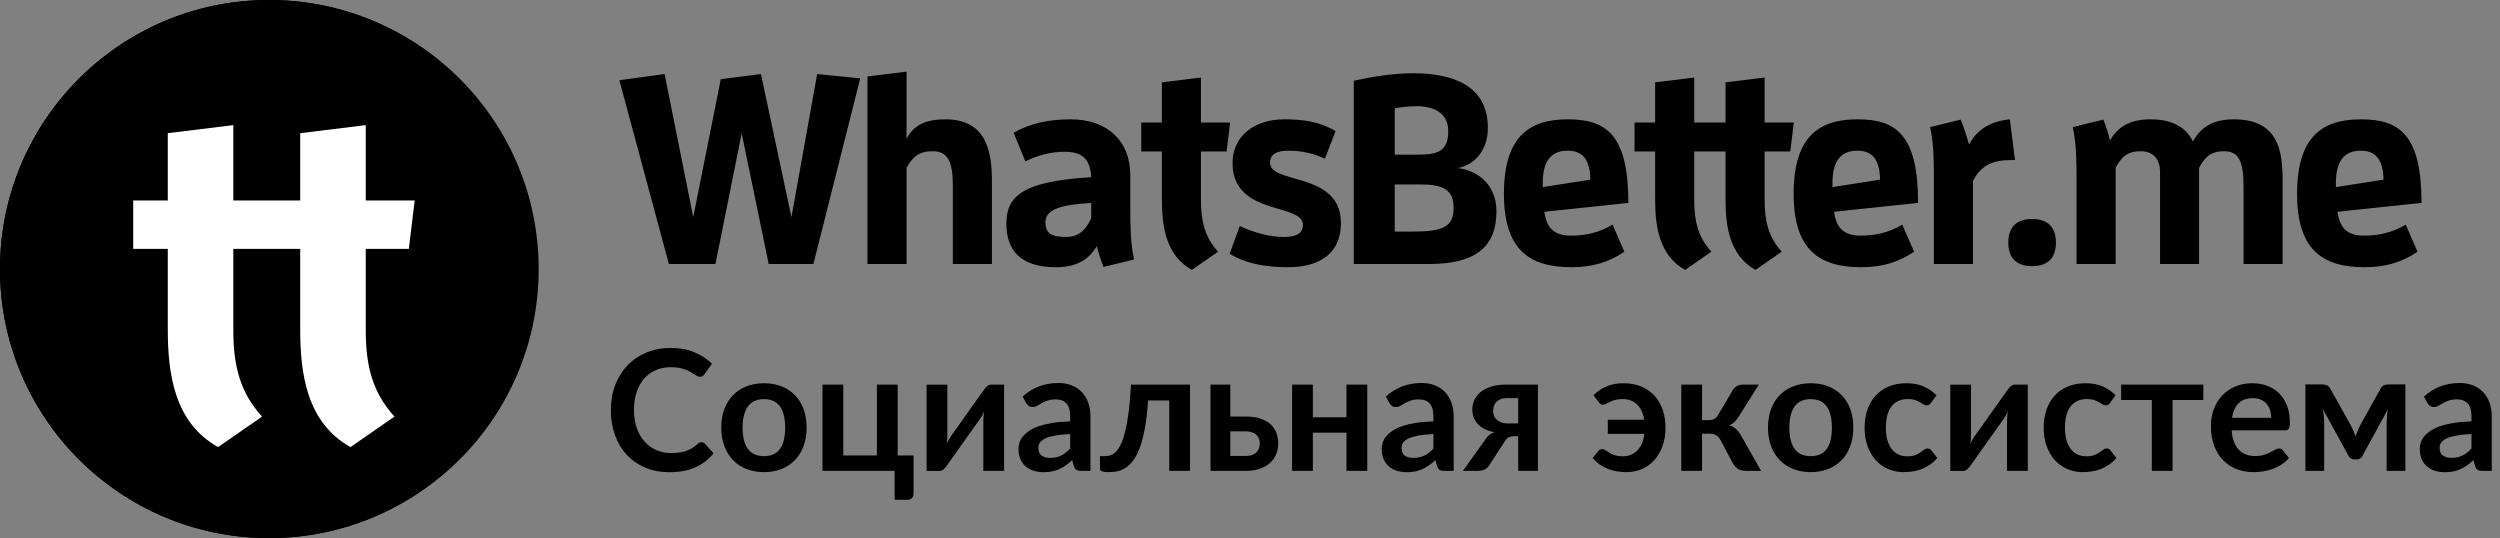 <?xml version="1.0" encoding="UTF-8"?>
<svg width="223px" height="48px" viewBox="0 0 223 48" version="1.1" xmlns="http://www.w3.org/2000/svg" xmlns:xlink="http://www.w3.org/1999/xlink">
    <rect x="0" y="0" width="223" height="48" fill="#808080" stroke="none"/>
    <g stroke="none" stroke-width="1" fill="none" fill-rule="evenodd">
        <g transform="translate(-8, -8)">
            <g>
                <path d="M74.157,19.887 L71.818,31.55 L67.664,31.55 L63.248,15.155 L67.282,14.606 L69.837,27.368 L72.295,15.06 L75.876,14.606 L78.598,27.368 L80.89,14.606 L84.733,14.988 L80.556,31.55 L76.569,31.55 L74.157,19.887 Z M92.994,31.55 L92.994,24.595 C92.994,22.445 92.564,21.489 91.203,21.489 C89.962,21.489 89.413,21.99 88.864,22.97 L88.864,31.55 L85.378,31.55 L85.378,14.821 L88.864,14.39 L88.864,20.389 C89.509,19.146 90.583,18.644 92.325,18.644 C96.002,18.644 96.479,21.536 96.479,24.118 L96.479,31.55 L92.994,31.55 Z M106.434,31.813 C106.196,31.216 105.98,30.57 105.837,29.949 C105.145,31.12 104.071,31.837 102.185,31.837 C99.01,31.837 97.768,30.308 97.768,27.942 C97.768,25.48 99.248,24.165 105.336,23.807 C105.24,21.99 104.333,21.536 102.949,21.536 C101.755,21.536 100.562,21.847 99.463,22.397 L98.413,19.84 C99.917,18.979 101.612,18.644 103.498,18.644 C106.816,18.644 108.822,20.605 108.822,23.616 L108.822,26.723 C108.822,28.18 108.846,29.71 109.156,31.144 L106.434,31.813 Z M105.336,26.101 C102.328,26.269 101.254,26.794 101.254,27.822 C101.254,28.754 101.707,29.137 103.068,29.137 C104.262,29.137 104.859,28.491 105.336,27.464 L105.336,26.101 Z M114.312,32.076 C111.973,30.762 111.639,28.157 111.639,25.767 L111.639,21.513 L109.801,21.513 L109.801,18.931 L111.639,18.931 L111.639,15.347 L115.124,14.916 L115.124,18.931 L117.726,18.931 L117.416,21.513 L115.124,21.513 L115.124,25.838 C115.124,27.751 115.482,29.161 116.652,30.451 L114.312,32.076 Z M122.527,29.137 C123.53,29.137 124.222,28.874 124.222,28.085 C124.222,27.272 123.291,27.009 122.097,26.651 C120.212,26.101 117.944,25.408 117.944,22.54 C117.944,20.127 119.901,18.644 122.551,18.644 C124.222,18.644 125.702,18.836 127.135,19.696 L126.18,22.157 C125.153,21.68 124.126,21.441 122.885,21.441 C122.002,21.441 121.286,21.704 121.286,22.492 C121.286,23.281 122.169,23.544 123.506,23.926 C125.464,24.476 127.612,25.193 127.612,27.894 C127.612,30.57 125.774,31.837 122.861,31.837 C120.689,31.837 119.042,31.455 117.681,30.642 L118.588,28.157 C119.901,28.778 121.286,29.137 122.527,29.137 Z M128.758,15.203 C130.238,14.869 132.195,14.534 134.034,14.534 C137.495,14.534 140.718,15.562 140.718,19.409 C140.718,21.393 139.548,22.708 138.044,22.994 C139.572,23.162 141.482,24.285 141.482,26.842 C141.482,30.116 139.524,31.55 135.442,31.55 L128.758,31.55 L128.758,15.203 Z M133.866,28.659 C136.588,28.659 137.662,28.324 137.662,26.555 C137.662,24.835 136.636,24.452 134.63,24.452 L132.41,24.452 L132.41,28.659 L133.866,28.659 Z M134.225,21.799 C136.015,21.799 137.184,21.68 137.184,19.696 C137.184,18.023 135.824,17.474 134.392,17.474 C133.699,17.474 133.007,17.546 132.41,17.665 L132.41,21.799 L134.225,21.799 Z M148.19,31.837 C144.347,31.837 142.15,30.212 142.15,25.289 C142.15,20.198 144.395,18.644 147.832,18.644 C151.222,18.644 153.251,19.935 153.251,26.101 L145.755,26.89 C145.97,28.419 146.687,29.017 148.143,29.017 C149.456,29.017 150.625,28.754 151.843,28.037 L152.893,30.451 C151.533,31.383 150.029,31.837 148.19,31.837 Z M149.862,24.022 C149.814,22.158 149.122,21.441 147.832,21.441 C146.376,21.441 145.612,22.349 145.612,24.332 L145.612,24.691 L149.862,24.022 Z M167.695,21.513 L165.403,21.513 L165.403,25.838 C165.403,27.751 165.761,29.161 166.931,30.451 L164.592,32.076 C162.252,30.762 161.918,28.157 161.918,25.767 L161.918,21.513 L159.125,21.513 L159.125,25.838 C159.125,27.751 159.483,29.161 160.653,30.451 L158.313,32.076 C155.973,30.762 155.639,28.157 155.639,25.767 L155.639,21.513 L153.801,21.513 L153.801,18.931 L155.639,18.931 L155.639,15.347 L159.125,14.916 L159.125,18.931 L161.918,18.931 L161.918,15.347 L165.403,14.916 L165.403,18.931 L168.006,18.931 L167.695,21.513 Z M174.033,31.837 C170.19,31.837 167.993,30.212 167.993,25.289 C167.993,20.198 170.238,18.644 173.675,18.644 C177.065,18.644 179.094,19.935 179.094,26.101 L171.598,26.89 C171.813,28.419 172.53,29.017 173.986,29.017 C175.299,29.017 176.469,28.754 177.686,28.037 L178.736,30.451 C177.376,31.383 175.872,31.837 174.033,31.837 Z M175.705,24.022 C175.657,22.158 174.965,21.441 173.675,21.441 C172.219,21.441 171.455,22.349 171.455,24.332 L171.455,24.691 L175.705,24.022 Z M180.503,31.55 L180.503,23.759 C180.503,22.301 180.479,20.772 180.169,19.338 L182.89,18.668 C183.177,19.362 183.44,20.15 183.63,20.891 C184.275,19.72 185.325,18.836 187.283,18.644 L187.737,22.278 L187.379,22.278 C185.659,22.278 184.681,22.803 183.988,24.141 L183.988,31.55 L180.503,31.55 Z M187.14,29.638 C187.14,28.253 187.88,27.535 189.264,27.535 C190.649,27.535 191.389,28.253 191.389,29.638 C191.389,31.024 190.649,31.742 189.264,31.742 C187.88,31.742 187.14,31.024 187.14,29.638 Z M208.124,31.55 L208.124,24.595 C208.124,22.445 207.718,21.489 206.406,21.489 C205.212,21.489 204.686,21.99 204.161,22.97 L204.161,31.55 L200.676,31.55 L200.676,23.353 C200.676,22.229 200.103,21.489 198.957,21.489 C197.763,21.489 197.238,21.99 196.713,22.97 L196.713,31.55 L193.227,31.55 L193.227,23.759 C193.227,22.301 193.203,20.772 192.893,19.338 L195.615,18.668 C195.854,19.266 196.068,19.911 196.211,20.533 C196.88,19.362 197.93,18.644 199.816,18.644 C201.941,18.644 203.063,19.481 203.612,20.628 C204.281,19.362 205.379,18.644 207.265,18.644 C211.275,18.644 211.61,21.536 211.61,24.118 L211.61,31.55 L208.124,31.55 Z M218.939,31.837 C215.096,31.837 212.899,30.212 212.899,25.289 C212.899,20.198 215.143,18.644 218.581,18.644 C221.971,18.644 224,19.935 224,26.101 L216.504,26.89 C216.719,28.419 217.435,29.017 218.891,29.017 C220.205,29.017 221.374,28.754 222.591,28.037 L223.642,30.451 C222.281,31.383 220.777,31.837 218.939,31.837 Z M220.61,24.022 C220.562,22.158 219.87,21.441 218.581,21.441 C217.125,21.441 216.361,22.349 216.361,24.332 L216.361,24.691 L220.61,24.022 Z M8,32.001 C8,18.745 18.733,8 31.973,8 C45.213,8 55.946,18.745 55.946,32.001 C55.946,45.255 45.213,56 31.973,56 C18.733,56 8,45.255 8,32.001 Z M42.39,29.892 L42.83,26.28 L39.144,26.28 L39.144,20.661 L34.206,21.263 L34.206,26.28 L28.655,26.28 L28.655,20.661 L23.718,21.263 L23.718,26.28 L21.114,26.28 L21.114,29.892 L23.718,29.892 L23.718,35.845 C23.718,39.19 24.191,42.836 27.506,44.676 L30.82,42.401 C29.163,40.595 28.655,38.621 28.655,35.945 L28.655,29.892 L34.206,29.892 L34.206,35.845 C34.206,39.19 34.68,42.836 37.994,44.676 L41.308,42.401 C39.651,40.595 39.144,38.621 39.144,35.945 L39.144,29.892 L42.39,29.892 Z" id="Combined-Shape" fill="#000000"></path>
                <g transform="translate(8, 8)">
                    <ellipse fill="#000000" cx="24.025" cy="24" rx="24.025" ry="24"></ellipse>
                    <path d="M25.177,17.88 L26.778,17.88 L26.778,11.88 L32.625,11.16 L32.625,17.88 L36.989,17.88 L36.469,22.2 L32.625,22.2 L32.625,29.44 C32.625,32.64 33.225,35 35.187,37.16 L31.263,39.88 C27.339,37.68 26.778,33.32 26.778,29.32 L26.778,22.2 L24.656,22.2 L20.812,22.2 L20.812,29.44 C20.812,32.64 21.413,35 23.375,37.16 L19.451,39.88 C15.526,37.68 14.966,33.32 14.966,29.32 L14.966,22.2 L11.883,22.2 L11.883,17.88 L14.966,17.88 L14.966,11.88 L20.812,11.16 L20.812,17.88 L25.177,17.88 Z" fill="#FFFFFF"></path>
                </g>
                <path d="M70.566,47.443 C70.676,47.443 70.774,47.485 70.859,47.57 L71.654,48.432 C71.214,48.978 70.673,49.395 70.03,49.685 C69.387,49.975 68.616,50.12 67.716,50.12 C66.911,50.12 66.188,49.983 65.545,49.708 C64.902,49.432 64.354,49.05 63.899,48.56 C63.444,48.07 63.095,47.485 62.852,46.805 C62.61,46.125 62.489,45.383 62.489,44.578 C62.489,43.762 62.619,43.016 62.879,42.339 C63.139,41.661 63.505,41.078 63.977,40.587 C64.45,40.097 65.014,39.716 65.669,39.444 C66.324,39.171 67.049,39.035 67.844,39.035 C68.634,39.035 69.335,39.165 69.948,39.425 C70.56,39.685 71.081,40.025 71.511,40.445 L70.836,41.383 C70.796,41.443 70.745,41.495 70.683,41.54 C70.62,41.585 70.534,41.608 70.424,41.608 C70.349,41.608 70.271,41.586 70.191,41.544 C70.111,41.501 70.024,41.449 69.929,41.386 C69.834,41.324 69.724,41.255 69.599,41.18 C69.474,41.105 69.329,41.036 69.164,40.974 C68.999,40.911 68.808,40.859 68.59,40.816 C68.372,40.774 68.121,40.752 67.836,40.752 C67.351,40.752 66.908,40.839 66.505,41.011 C66.102,41.184 65.756,41.434 65.466,41.761 C65.176,42.089 64.951,42.489 64.791,42.961 C64.631,43.434 64.551,43.972 64.551,44.578 C64.551,45.188 64.637,45.73 64.81,46.205 C64.983,46.68 65.216,47.08 65.511,47.405 C65.806,47.73 66.154,47.979 66.554,48.151 C66.954,48.324 67.384,48.41 67.844,48.41 C68.119,48.41 68.367,48.395 68.59,48.365 C68.813,48.335 69.017,48.288 69.205,48.222 C69.393,48.157 69.57,48.074 69.737,47.971 C69.905,47.869 70.071,47.743 70.236,47.593 C70.286,47.547 70.339,47.511 70.394,47.484 C70.449,47.456 70.506,47.443 70.566,47.443 Z M76.154,42.185 C76.724,42.185 77.242,42.277 77.71,42.462 C78.178,42.648 78.577,42.91 78.91,43.25 C79.243,43.59 79.499,44.005 79.679,44.495 C79.859,44.985 79.949,45.532 79.949,46.138 C79.949,46.748 79.859,47.297 79.679,47.788 C79.499,48.278 79.243,48.695 78.91,49.04 C78.577,49.385 78.178,49.65 77.71,49.835 C77.242,50.02 76.724,50.112 76.154,50.112 C75.579,50.112 75.056,50.02 74.586,49.835 C74.116,49.65 73.715,49.385 73.382,49.04 C73.05,48.695 72.793,48.278 72.61,47.788 C72.427,47.297 72.336,46.748 72.336,46.138 C72.336,45.532 72.427,44.985 72.61,44.495 C72.793,44.005 73.05,43.59 73.382,43.25 C73.715,42.91 74.116,42.648 74.586,42.462 C75.056,42.277 75.579,42.185 76.154,42.185 Z M76.154,48.688 C76.794,48.688 77.267,48.473 77.575,48.042 C77.883,47.612 78.036,46.983 78.036,46.153 C78.036,45.322 77.883,44.69 77.575,44.255 C77.267,43.82 76.794,43.602 76.154,43.602 C75.504,43.602 75.023,43.821 74.71,44.259 C74.397,44.696 74.241,45.327 74.241,46.153 C74.241,46.978 74.397,47.606 74.71,48.039 C75.023,48.471 75.504,48.688 76.154,48.688 Z M89.489,48.627 L89.489,52.025 C89.489,52.195 89.439,52.33 89.339,52.43 C89.239,52.53 89.111,52.58 88.956,52.58 L87.801,52.58 L87.801,50 L81.366,50 L81.366,42.305 L83.219,42.305 L83.219,48.627 L86.219,48.627 L86.219,42.305 L88.071,42.305 L88.071,48.627 L89.489,48.627 Z M97.566,42.305 L97.566,50 L95.714,50 L95.714,45.508 C95.714,45.392 95.72,45.266 95.733,45.129 C95.745,44.991 95.761,44.853 95.781,44.712 C95.681,44.943 95.571,45.145 95.451,45.32 C95.441,45.33 95.391,45.399 95.301,45.526 C95.211,45.654 95.095,45.817 94.953,46.017 C94.81,46.218 94.649,46.444 94.469,46.696 C94.289,46.949 94.106,47.205 93.921,47.465 C93.486,48.08 92.994,48.775 92.444,49.55 C92.374,49.655 92.283,49.757 92.17,49.858 C92.057,49.958 91.929,50.008 91.784,50.008 L90.651,50.008 L90.651,42.312 L92.504,42.312 L92.504,46.805 C92.504,46.92 92.498,47.046 92.485,47.184 C92.472,47.321 92.456,47.46 92.436,47.6 C92.546,47.355 92.656,47.153 92.766,46.992 C92.771,46.982 92.819,46.915 92.909,46.79 C92.999,46.665 93.115,46.503 93.257,46.303 C93.4,46.102 93.561,45.876 93.741,45.624 C93.921,45.371 94.104,45.113 94.289,44.847 C94.724,44.232 95.219,43.538 95.774,42.763 C95.844,42.652 95.936,42.549 96.051,42.451 C96.166,42.354 96.296,42.305 96.441,42.305 L97.566,42.305 Z M103.461,46.715 C102.926,46.74 102.476,46.786 102.111,46.854 C101.746,46.921 101.454,47.007 101.234,47.112 C101.014,47.218 100.856,47.34 100.761,47.48 C100.666,47.62 100.619,47.772 100.619,47.938 C100.619,48.263 100.715,48.495 100.907,48.635 C101.1,48.775 101.351,48.845 101.661,48.845 C102.041,48.845 102.37,48.776 102.647,48.639 C102.925,48.501 103.196,48.293 103.461,48.013 L103.461,46.715 Z M99.216,43.377 C100.101,42.567 101.166,42.163 102.411,42.163 C102.861,42.163 103.264,42.236 103.619,42.384 C103.974,42.531 104.274,42.736 104.519,42.999 C104.764,43.261 104.95,43.575 105.078,43.94 C105.205,44.305 105.269,44.705 105.269,45.14 L105.269,50 L104.429,50 C104.254,50 104.119,49.974 104.024,49.921 C103.929,49.869 103.854,49.763 103.799,49.602 L103.634,49.047 C103.439,49.223 103.249,49.376 103.064,49.509 C102.879,49.641 102.686,49.752 102.486,49.843 C102.286,49.933 102.073,50.001 101.845,50.049 C101.617,50.096 101.366,50.12 101.091,50.12 C100.766,50.12 100.466,50.076 100.191,49.989 C99.916,49.901 99.679,49.77 99.479,49.595 C99.279,49.42 99.124,49.203 99.014,48.943 C98.904,48.682 98.849,48.38 98.849,48.035 C98.849,47.84 98.881,47.646 98.946,47.454 C99.011,47.261 99.117,47.078 99.265,46.903 C99.413,46.727 99.604,46.563 99.839,46.407 C100.074,46.252 100.362,46.118 100.705,46.002 C101.048,45.887 101.446,45.794 101.901,45.721 C102.356,45.649 102.876,45.605 103.461,45.59 L103.461,45.14 C103.461,44.625 103.351,44.244 103.131,43.996 C102.911,43.749 102.594,43.625 102.179,43.625 C101.879,43.625 101.63,43.66 101.433,43.73 C101.235,43.8 101.061,43.879 100.911,43.966 C100.761,44.054 100.625,44.132 100.502,44.203 C100.38,44.273 100.244,44.307 100.094,44.307 C99.964,44.307 99.854,44.274 99.764,44.206 C99.674,44.139 99.601,44.06 99.546,43.97 L99.216,43.377 Z M114.149,50 L112.296,50 L112.296,43.722 L110.406,43.722 C110.346,44.668 110.254,45.481 110.129,46.164 C110.004,46.846 109.855,47.425 109.683,47.9 C109.51,48.375 109.318,48.756 109.105,49.044 C108.892,49.331 108.666,49.555 108.426,49.715 C108.186,49.875 107.939,49.981 107.684,50.034 C107.429,50.086 107.171,50.112 106.911,50.112 C106.636,50.112 106.435,50.089 106.308,50.041 C106.18,49.994 106.116,49.928 106.116,49.843 L106.116,48.688 L106.559,48.688 C106.724,48.688 106.889,48.663 107.054,48.612 C107.219,48.562 107.379,48.46 107.534,48.305 C107.689,48.15 107.836,47.929 107.976,47.641 C108.116,47.354 108.245,46.974 108.362,46.501 C108.48,46.029 108.584,45.45 108.674,44.765 C108.764,44.08 108.834,43.26 108.884,42.305 L114.149,42.305 L114.149,50 Z M119.121,48.672 C119.541,48.672 119.855,48.568 120.062,48.358 C120.27,48.147 120.374,47.878 120.374,47.547 C120.374,47.407 120.35,47.273 120.302,47.142 C120.255,47.012 120.181,46.898 120.081,46.797 C119.981,46.697 119.851,46.619 119.691,46.561 C119.531,46.504 119.339,46.475 119.114,46.475 L117.741,46.475 L117.741,48.672 L119.121,48.672 Z M119.106,45.155 C119.641,45.155 120.094,45.22 120.464,45.35 C120.834,45.48 121.134,45.655 121.364,45.875 C121.594,46.095 121.76,46.349 121.862,46.636 C121.965,46.924 122.016,47.225 122.016,47.54 C122.016,47.9 121.953,48.231 121.825,48.534 C121.697,48.836 121.51,49.096 121.263,49.314 C121.015,49.531 120.713,49.7 120.355,49.82 C119.997,49.94 119.589,50 119.129,50 L115.979,50 L115.979,42.305 L117.741,42.305 L117.741,45.155 L119.106,45.155 Z M129.959,42.305 L129.959,50 L128.106,50 L128.106,46.595 L125.106,46.595 L125.106,50 L123.254,50 L123.254,42.305 L125.106,42.305 L125.106,45.222 L128.106,45.222 L128.106,42.305 L129.959,42.305 Z M135.861,46.715 C135.326,46.74 134.876,46.786 134.511,46.854 C134.146,46.921 133.854,47.007 133.634,47.112 C133.414,47.218 133.256,47.34 133.161,47.48 C133.066,47.62 133.019,47.772 133.019,47.938 C133.019,48.263 133.115,48.495 133.308,48.635 C133.5,48.775 133.751,48.845 134.061,48.845 C134.441,48.845 134.77,48.776 135.048,48.639 C135.325,48.501 135.596,48.293 135.861,48.013 L135.861,46.715 Z M131.616,43.377 C132.501,42.567 133.566,42.163 134.811,42.163 C135.261,42.163 135.664,42.236 136.019,42.384 C136.374,42.531 136.674,42.736 136.919,42.999 C137.164,43.261 137.35,43.575 137.477,43.94 C137.605,44.305 137.669,44.705 137.669,45.14 L137.669,50 L136.829,50 C136.654,50 136.519,49.974 136.424,49.921 C136.329,49.869 136.254,49.763 136.199,49.602 L136.034,49.047 C135.839,49.223 135.649,49.376 135.464,49.509 C135.279,49.641 135.086,49.752 134.886,49.843 C134.686,49.933 134.473,50.001 134.245,50.049 C134.017,50.096 133.766,50.12 133.491,50.12 C133.166,50.12 132.866,50.076 132.591,49.989 C132.316,49.901 132.079,49.77 131.879,49.595 C131.679,49.42 131.524,49.203 131.414,48.943 C131.304,48.682 131.249,48.38 131.249,48.035 C131.249,47.84 131.281,47.646 131.346,47.454 C131.411,47.261 131.517,47.078 131.665,46.903 C131.813,46.727 132.004,46.563 132.239,46.407 C132.474,46.252 132.762,46.118 133.105,46.002 C133.448,45.887 133.846,45.794 134.301,45.721 C134.756,45.649 135.276,45.605 135.861,45.59 L135.861,45.14 C135.861,44.625 135.751,44.244 135.531,43.996 C135.311,43.749 134.994,43.625 134.579,43.625 C134.279,43.625 134.03,43.66 133.833,43.73 C133.635,43.8 133.461,43.879 133.311,43.966 C133.161,44.054 133.025,44.132 132.903,44.203 C132.78,44.273 132.644,44.307 132.494,44.307 C132.364,44.307 132.254,44.274 132.164,44.206 C132.074,44.139 132.001,44.06 131.946,43.97 L131.616,43.377 Z M143.421,45.77 L143.421,43.513 L142.416,43.513 C142.181,43.513 141.986,43.546 141.831,43.614 C141.676,43.681 141.55,43.769 141.452,43.876 C141.355,43.984 141.286,44.105 141.246,44.24 C141.206,44.375 141.186,44.507 141.186,44.638 C141.186,44.993 141.305,45.27 141.542,45.47 C141.78,45.67 142.099,45.77 142.499,45.77 L143.421,45.77 Z M145.184,42.305 L145.184,50 L143.421,50 L143.421,46.91 L143.099,46.91 C142.949,46.91 142.825,46.924 142.727,46.951 C142.63,46.979 142.548,47.016 142.48,47.064 C142.412,47.111 142.355,47.17 142.308,47.24 C142.26,47.31 142.211,47.387 142.161,47.472 L140.931,49.362 C140.871,49.468 140.808,49.56 140.74,49.64 C140.673,49.72 140.595,49.786 140.507,49.839 C140.42,49.891 140.318,49.931 140.2,49.959 C140.082,49.986 139.941,50 139.776,50 L138.494,50 L140.436,47.285 C140.541,47.095 140.664,46.943 140.804,46.828 C140.944,46.712 141.109,46.62 141.299,46.55 C140.939,46.485 140.633,46.384 140.38,46.246 C140.127,46.109 139.924,45.949 139.769,45.766 C139.614,45.584 139.501,45.388 139.431,45.178 C139.361,44.967 139.326,44.76 139.326,44.555 C139.326,44.27 139.382,43.993 139.495,43.722 C139.608,43.452 139.786,43.213 140.031,43.002 C140.276,42.792 140.591,42.624 140.976,42.496 C141.361,42.369 141.824,42.305 142.364,42.305 L145.184,42.305 Z M150.141,43.258 C150.486,42.912 150.875,42.648 151.308,42.462 C151.74,42.277 152.244,42.185 152.819,42.185 C153.424,42.185 153.959,42.285 154.424,42.485 C154.889,42.685 155.28,42.961 155.597,43.314 C155.915,43.666 156.155,44.084 156.317,44.566 C156.48,45.049 156.561,45.572 156.561,46.138 C156.561,46.768 156.47,47.329 156.287,47.821 C156.105,48.314 155.856,48.73 155.541,49.07 C155.226,49.41 154.859,49.669 154.439,49.846 C154.019,50.024 153.571,50.112 153.096,50.112 C152.826,50.112 152.554,50.093 152.279,50.053 C152.004,50.012 151.738,49.944 151.48,49.846 C151.222,49.749 150.974,49.619 150.734,49.456 C150.494,49.294 150.271,49.093 150.066,48.852 L150.569,48.23 C150.649,48.12 150.764,48.065 150.914,48.065 C150.989,48.065 151.059,48.081 151.124,48.114 C151.189,48.146 151.257,48.185 151.33,48.23 C151.403,48.275 151.48,48.326 151.562,48.384 C151.645,48.441 151.741,48.492 151.851,48.538 C151.961,48.583 152.089,48.621 152.234,48.654 C152.379,48.686 152.551,48.703 152.751,48.703 C153.266,48.703 153.696,48.531 154.041,48.189 C154.386,47.846 154.599,47.35 154.679,46.7 L151.416,46.7 L151.416,45.44 L154.664,45.44 C154.569,44.86 154.358,44.408 154.03,44.083 C153.702,43.757 153.261,43.595 152.706,43.595 C152.451,43.595 152.236,43.621 152.061,43.674 C151.886,43.726 151.735,43.784 151.607,43.846 C151.48,43.909 151.37,43.966 151.278,44.019 C151.185,44.071 151.091,44.097 150.996,44.097 C150.896,44.097 150.82,44.078 150.768,44.038 C150.715,43.997 150.661,43.943 150.606,43.873 L150.141,43.258 Z M162.569,42.792 C162.659,42.647 162.781,42.53 162.936,42.44 C163.091,42.35 163.256,42.305 163.431,42.305 L164.886,42.305 L163.094,45.163 C162.969,45.363 162.841,45.524 162.711,45.646 C162.581,45.769 162.424,45.865 162.239,45.935 C162.489,46.01 162.694,46.121 162.854,46.269 C163.014,46.416 163.159,46.602 163.289,46.828 L165.089,50 L163.806,50 C163.481,50 163.229,49.945 163.049,49.835 C162.869,49.725 162.716,49.568 162.591,49.362 L161.459,47.233 C161.359,47.047 161.23,46.91 161.072,46.82 C160.915,46.73 160.731,46.685 160.521,46.685 L159.824,46.685 L159.824,50 L157.971,50 L157.971,42.305 L159.824,42.305 L159.824,45.477 L160.424,45.477 C160.634,45.477 160.802,45.439 160.93,45.361 C161.058,45.284 161.166,45.165 161.256,45.005 L162.569,42.792 Z M169.521,42.185 C170.091,42.185 170.61,42.277 171.077,42.462 C171.545,42.648 171.945,42.91 172.278,43.25 C172.61,43.59 172.866,44.005 173.046,44.495 C173.226,44.985 173.316,45.532 173.316,46.138 C173.316,46.748 173.226,47.297 173.046,47.788 C172.866,48.278 172.61,48.695 172.278,49.04 C171.945,49.385 171.545,49.65 171.077,49.835 C170.61,50.02 170.091,50.112 169.521,50.112 C168.946,50.112 168.424,50.02 167.954,49.835 C167.484,49.65 167.083,49.385 166.75,49.04 C166.417,48.695 166.16,48.278 165.977,47.788 C165.795,47.297 165.704,46.748 165.704,46.138 C165.704,45.532 165.795,44.985 165.977,44.495 C166.16,44.005 166.417,43.59 166.75,43.25 C167.083,42.91 167.484,42.648 167.954,42.462 C168.424,42.277 168.946,42.185 169.521,42.185 Z M169.521,48.688 C170.161,48.688 170.635,48.473 170.942,48.042 C171.25,47.612 171.404,46.983 171.404,46.153 C171.404,45.322 171.25,44.69 170.942,44.255 C170.635,43.82 170.161,43.602 169.521,43.602 C168.871,43.602 168.39,43.821 168.077,44.259 C167.765,44.696 167.609,45.327 167.609,46.153 C167.609,46.978 167.765,47.606 168.077,48.039 C168.39,48.471 168.871,48.688 169.521,48.688 Z M180.246,43.932 C180.191,44.003 180.137,44.057 180.085,44.097 C180.032,44.138 179.956,44.157 179.856,44.157 C179.761,44.157 179.669,44.129 179.579,44.071 C179.489,44.014 179.381,43.949 179.256,43.876 C179.131,43.804 178.983,43.739 178.81,43.681 C178.637,43.624 178.424,43.595 178.169,43.595 C177.844,43.595 177.559,43.654 177.314,43.771 C177.069,43.889 176.865,44.057 176.702,44.278 C176.54,44.498 176.419,44.764 176.339,45.076 C176.259,45.389 176.219,45.742 176.219,46.138 C176.219,46.548 176.262,46.912 176.35,47.233 C176.438,47.553 176.564,47.821 176.729,48.039 C176.894,48.256 177.094,48.421 177.329,48.534 C177.564,48.646 177.829,48.703 178.124,48.703 C178.419,48.703 178.657,48.666 178.84,48.594 C179.023,48.521 179.176,48.441 179.301,48.354 C179.426,48.266 179.535,48.186 179.627,48.114 C179.72,48.041 179.824,48.005 179.939,48.005 C180.089,48.005 180.201,48.062 180.276,48.178 L180.809,48.852 C180.604,49.093 180.381,49.294 180.141,49.456 C179.901,49.619 179.653,49.749 179.395,49.846 C179.137,49.944 178.873,50.012 178.6,50.053 C178.327,50.093 178.056,50.112 177.786,50.112 C177.311,50.112 176.864,50.024 176.444,49.846 C176.024,49.669 175.656,49.41 175.341,49.07 C175.026,48.73 174.778,48.314 174.595,47.821 C174.412,47.329 174.321,46.768 174.321,46.138 C174.321,45.572 174.402,45.049 174.565,44.566 C174.728,44.084 174.966,43.666 175.281,43.314 C175.596,42.961 175.986,42.685 176.451,42.485 C176.916,42.285 177.451,42.185 178.056,42.185 C178.631,42.185 179.135,42.277 179.567,42.462 C180,42.648 180.389,42.912 180.734,43.258 L180.246,43.932 Z M188.879,42.305 L188.879,50 L187.026,50 L187.026,45.508 C187.026,45.392 187.032,45.266 187.045,45.129 C187.058,44.991 187.074,44.853 187.094,44.712 C186.994,44.943 186.884,45.145 186.764,45.32 C186.754,45.33 186.704,45.399 186.614,45.526 C186.524,45.654 186.408,45.817 186.265,46.017 C186.122,46.218 185.961,46.444 185.781,46.696 C185.601,46.949 185.419,47.205 185.234,47.465 C184.799,48.08 184.306,48.775 183.756,49.55 C183.686,49.655 183.595,49.757 183.482,49.858 C183.37,49.958 183.241,50.008 183.096,50.008 L181.964,50.008 L181.964,42.312 L183.816,42.312 L183.816,46.805 C183.816,46.92 183.81,47.046 183.798,47.184 C183.785,47.321 183.769,47.46 183.749,47.6 C183.859,47.355 183.969,47.153 184.079,46.992 C184.084,46.982 184.131,46.915 184.221,46.79 C184.311,46.665 184.427,46.503 184.57,46.303 C184.713,46.102 184.874,45.876 185.054,45.624 C185.234,45.371 185.416,45.113 185.601,44.847 C186.036,44.232 186.531,43.538 187.086,42.763 C187.156,42.652 187.249,42.549 187.364,42.451 C187.479,42.354 187.609,42.305 187.754,42.305 L188.879,42.305 Z M196.221,43.932 C196.166,44.003 196.113,44.057 196.06,44.097 C196.007,44.138 195.931,44.157 195.831,44.157 C195.736,44.157 195.644,44.129 195.554,44.071 C195.464,44.014 195.356,43.949 195.231,43.876 C195.106,43.804 194.958,43.739 194.785,43.681 C194.612,43.624 194.399,43.595 194.144,43.595 C193.819,43.595 193.534,43.654 193.289,43.771 C193.044,43.889 192.84,44.057 192.678,44.278 C192.515,44.498 192.394,44.764 192.314,45.076 C192.234,45.389 192.194,45.742 192.194,46.138 C192.194,46.548 192.238,46.912 192.325,47.233 C192.412,47.553 192.539,47.821 192.704,48.039 C192.869,48.256 193.069,48.421 193.304,48.534 C193.539,48.646 193.804,48.703 194.099,48.703 C194.394,48.703 194.632,48.666 194.815,48.594 C194.998,48.521 195.151,48.441 195.276,48.354 C195.401,48.266 195.51,48.186 195.602,48.114 C195.695,48.041 195.799,48.005 195.914,48.005 C196.064,48.005 196.176,48.062 196.251,48.178 L196.784,48.852 C196.579,49.093 196.356,49.294 196.116,49.456 C195.876,49.619 195.628,49.749 195.37,49.846 C195.112,49.944 194.848,50.012 194.575,50.053 C194.302,50.093 194.031,50.112 193.761,50.112 C193.286,50.112 192.839,50.024 192.419,49.846 C191.999,49.669 191.631,49.41 191.316,49.07 C191.001,48.73 190.753,48.314 190.57,47.821 C190.387,47.329 190.296,46.768 190.296,46.138 C190.296,45.572 190.377,45.049 190.54,44.566 C190.703,44.084 190.941,43.666 191.256,43.314 C191.571,42.961 191.961,42.685 192.426,42.485 C192.891,42.285 193.426,42.185 194.031,42.185 C194.606,42.185 195.11,42.277 195.542,42.462 C195.975,42.648 196.364,42.912 196.709,43.258 L196.221,43.932 Z M204.539,43.678 L201.794,43.678 L201.794,50 L199.941,50 L199.941,43.678 L197.204,43.678 L197.204,42.305 L204.539,42.305 L204.539,43.678 Z M210.591,45.267 C210.591,45.027 210.558,44.801 210.49,44.589 C210.423,44.376 210.321,44.19 210.186,44.03 C210.051,43.87 209.88,43.744 209.673,43.651 C209.465,43.559 209.224,43.513 208.949,43.513 C208.414,43.513 207.993,43.665 207.685,43.97 C207.377,44.275 207.181,44.707 207.096,45.267 L210.591,45.267 Z M207.059,46.385 C207.089,46.78 207.159,47.121 207.269,47.409 C207.379,47.696 207.524,47.934 207.704,48.121 C207.884,48.309 208.097,48.449 208.345,48.541 C208.593,48.634 208.866,48.68 209.166,48.68 C209.466,48.68 209.725,48.645 209.942,48.575 C210.16,48.505 210.35,48.428 210.512,48.343 C210.675,48.257 210.817,48.18 210.94,48.11 C211.063,48.04 211.181,48.005 211.296,48.005 C211.451,48.005 211.566,48.062 211.641,48.178 L212.174,48.852 C211.969,49.093 211.739,49.294 211.484,49.456 C211.229,49.619 210.963,49.749 210.685,49.846 C210.407,49.944 210.125,50.012 209.838,50.053 C209.55,50.093 209.271,50.112 209.001,50.112 C208.466,50.112 207.969,50.024 207.509,49.846 C207.049,49.669 206.649,49.406 206.309,49.059 C205.969,48.711 205.701,48.281 205.506,47.769 C205.311,47.256 205.214,46.663 205.214,45.987 C205.214,45.462 205.299,44.969 205.469,44.506 C205.639,44.044 205.882,43.641 206.2,43.299 C206.518,42.956 206.905,42.685 207.363,42.485 C207.82,42.285 208.336,42.185 208.911,42.185 C209.396,42.185 209.844,42.262 210.254,42.417 C210.664,42.573 211.016,42.799 211.311,43.096 C211.606,43.394 211.837,43.759 212.005,44.191 C212.173,44.624 212.256,45.117 212.256,45.672 C212.256,45.953 212.226,46.141 212.166,46.239 C212.106,46.336 211.991,46.385 211.821,46.385 L207.059,46.385 Z M222.561,42.29 L222.561,50 L220.889,50 L220.889,45.71 C220.889,45.535 220.898,45.338 220.915,45.117 C220.933,44.897 220.961,44.693 221.001,44.502 L218.736,48.657 C218.626,48.873 218.451,48.98 218.211,48.98 L218.016,48.98 C217.776,48.98 217.601,48.873 217.491,48.657 L215.196,44.48 C215.231,44.67 215.26,44.877 215.282,45.102 C215.305,45.328 215.316,45.53 215.316,45.71 L215.316,50 L213.644,50 L213.644,42.29 L215.174,42.29 C215.304,42.29 215.432,42.317 215.56,42.373 C215.688,42.428 215.794,42.537 215.879,42.703 L217.694,45.943 C217.774,46.093 217.849,46.251 217.919,46.419 C217.989,46.586 218.054,46.755 218.114,46.925 C218.174,46.755 218.238,46.585 218.305,46.415 C218.373,46.245 218.446,46.088 218.526,45.943 L220.326,42.703 C220.416,42.532 220.524,42.421 220.649,42.369 C220.774,42.316 220.901,42.29 221.031,42.29 L222.561,42.29 Z M228.456,46.715 C227.921,46.74 227.471,46.786 227.106,46.854 C226.741,46.921 226.449,47.007 226.229,47.112 C226.009,47.218 225.851,47.34 225.756,47.48 C225.661,47.62 225.614,47.772 225.614,47.938 C225.614,48.263 225.71,48.495 225.903,48.635 C226.095,48.775 226.346,48.845 226.656,48.845 C227.036,48.845 227.365,48.776 227.643,48.639 C227.92,48.501 228.191,48.293 228.456,48.013 L228.456,46.715 Z M224.211,43.377 C225.096,42.567 226.161,42.163 227.406,42.163 C227.856,42.163 228.259,42.236 228.614,42.384 C228.969,42.531 229.269,42.736 229.514,42.999 C229.759,43.261 229.945,43.575 230.072,43.94 C230.2,44.305 230.264,44.705 230.264,45.14 L230.264,50 L229.424,50 C229.249,50 229.114,49.974 229.019,49.921 C228.924,49.869 228.849,49.763 228.794,49.602 L228.629,49.047 C228.434,49.223 228.244,49.376 228.059,49.509 C227.874,49.641 227.681,49.752 227.481,49.843 C227.281,49.933 227.068,50.001 226.84,50.049 C226.612,50.096 226.361,50.12 226.086,50.12 C225.761,50.12 225.461,50.076 225.186,49.989 C224.911,49.901 224.674,49.77 224.474,49.595 C224.274,49.42 224.119,49.203 224.009,48.943 C223.899,48.682 223.844,48.38 223.844,48.035 C223.844,47.84 223.876,47.646 223.941,47.454 C224.006,47.261 224.112,47.078 224.26,46.903 C224.408,46.727 224.599,46.563 224.834,46.407 C225.069,46.252 225.357,46.118 225.7,46.002 C226.043,45.887 226.441,45.794 226.896,45.721 C227.351,45.649 227.871,45.605 228.456,45.59 L228.456,45.14 C228.456,44.625 228.346,44.244 228.126,43.996 C227.906,43.749 227.589,43.625 227.174,43.625 C226.874,43.625 226.625,43.66 226.428,43.73 C226.23,43.8 226.056,43.879 225.906,43.966 C225.756,44.054 225.62,44.132 225.498,44.203 C225.375,44.273 225.239,44.307 225.089,44.307 C224.959,44.307 224.849,44.274 224.759,44.206 C224.669,44.139 224.596,44.06 224.541,43.97 L224.211,43.377 Z" fill="#000000"></path>
            </g>
        </g>
    </g>
</svg>